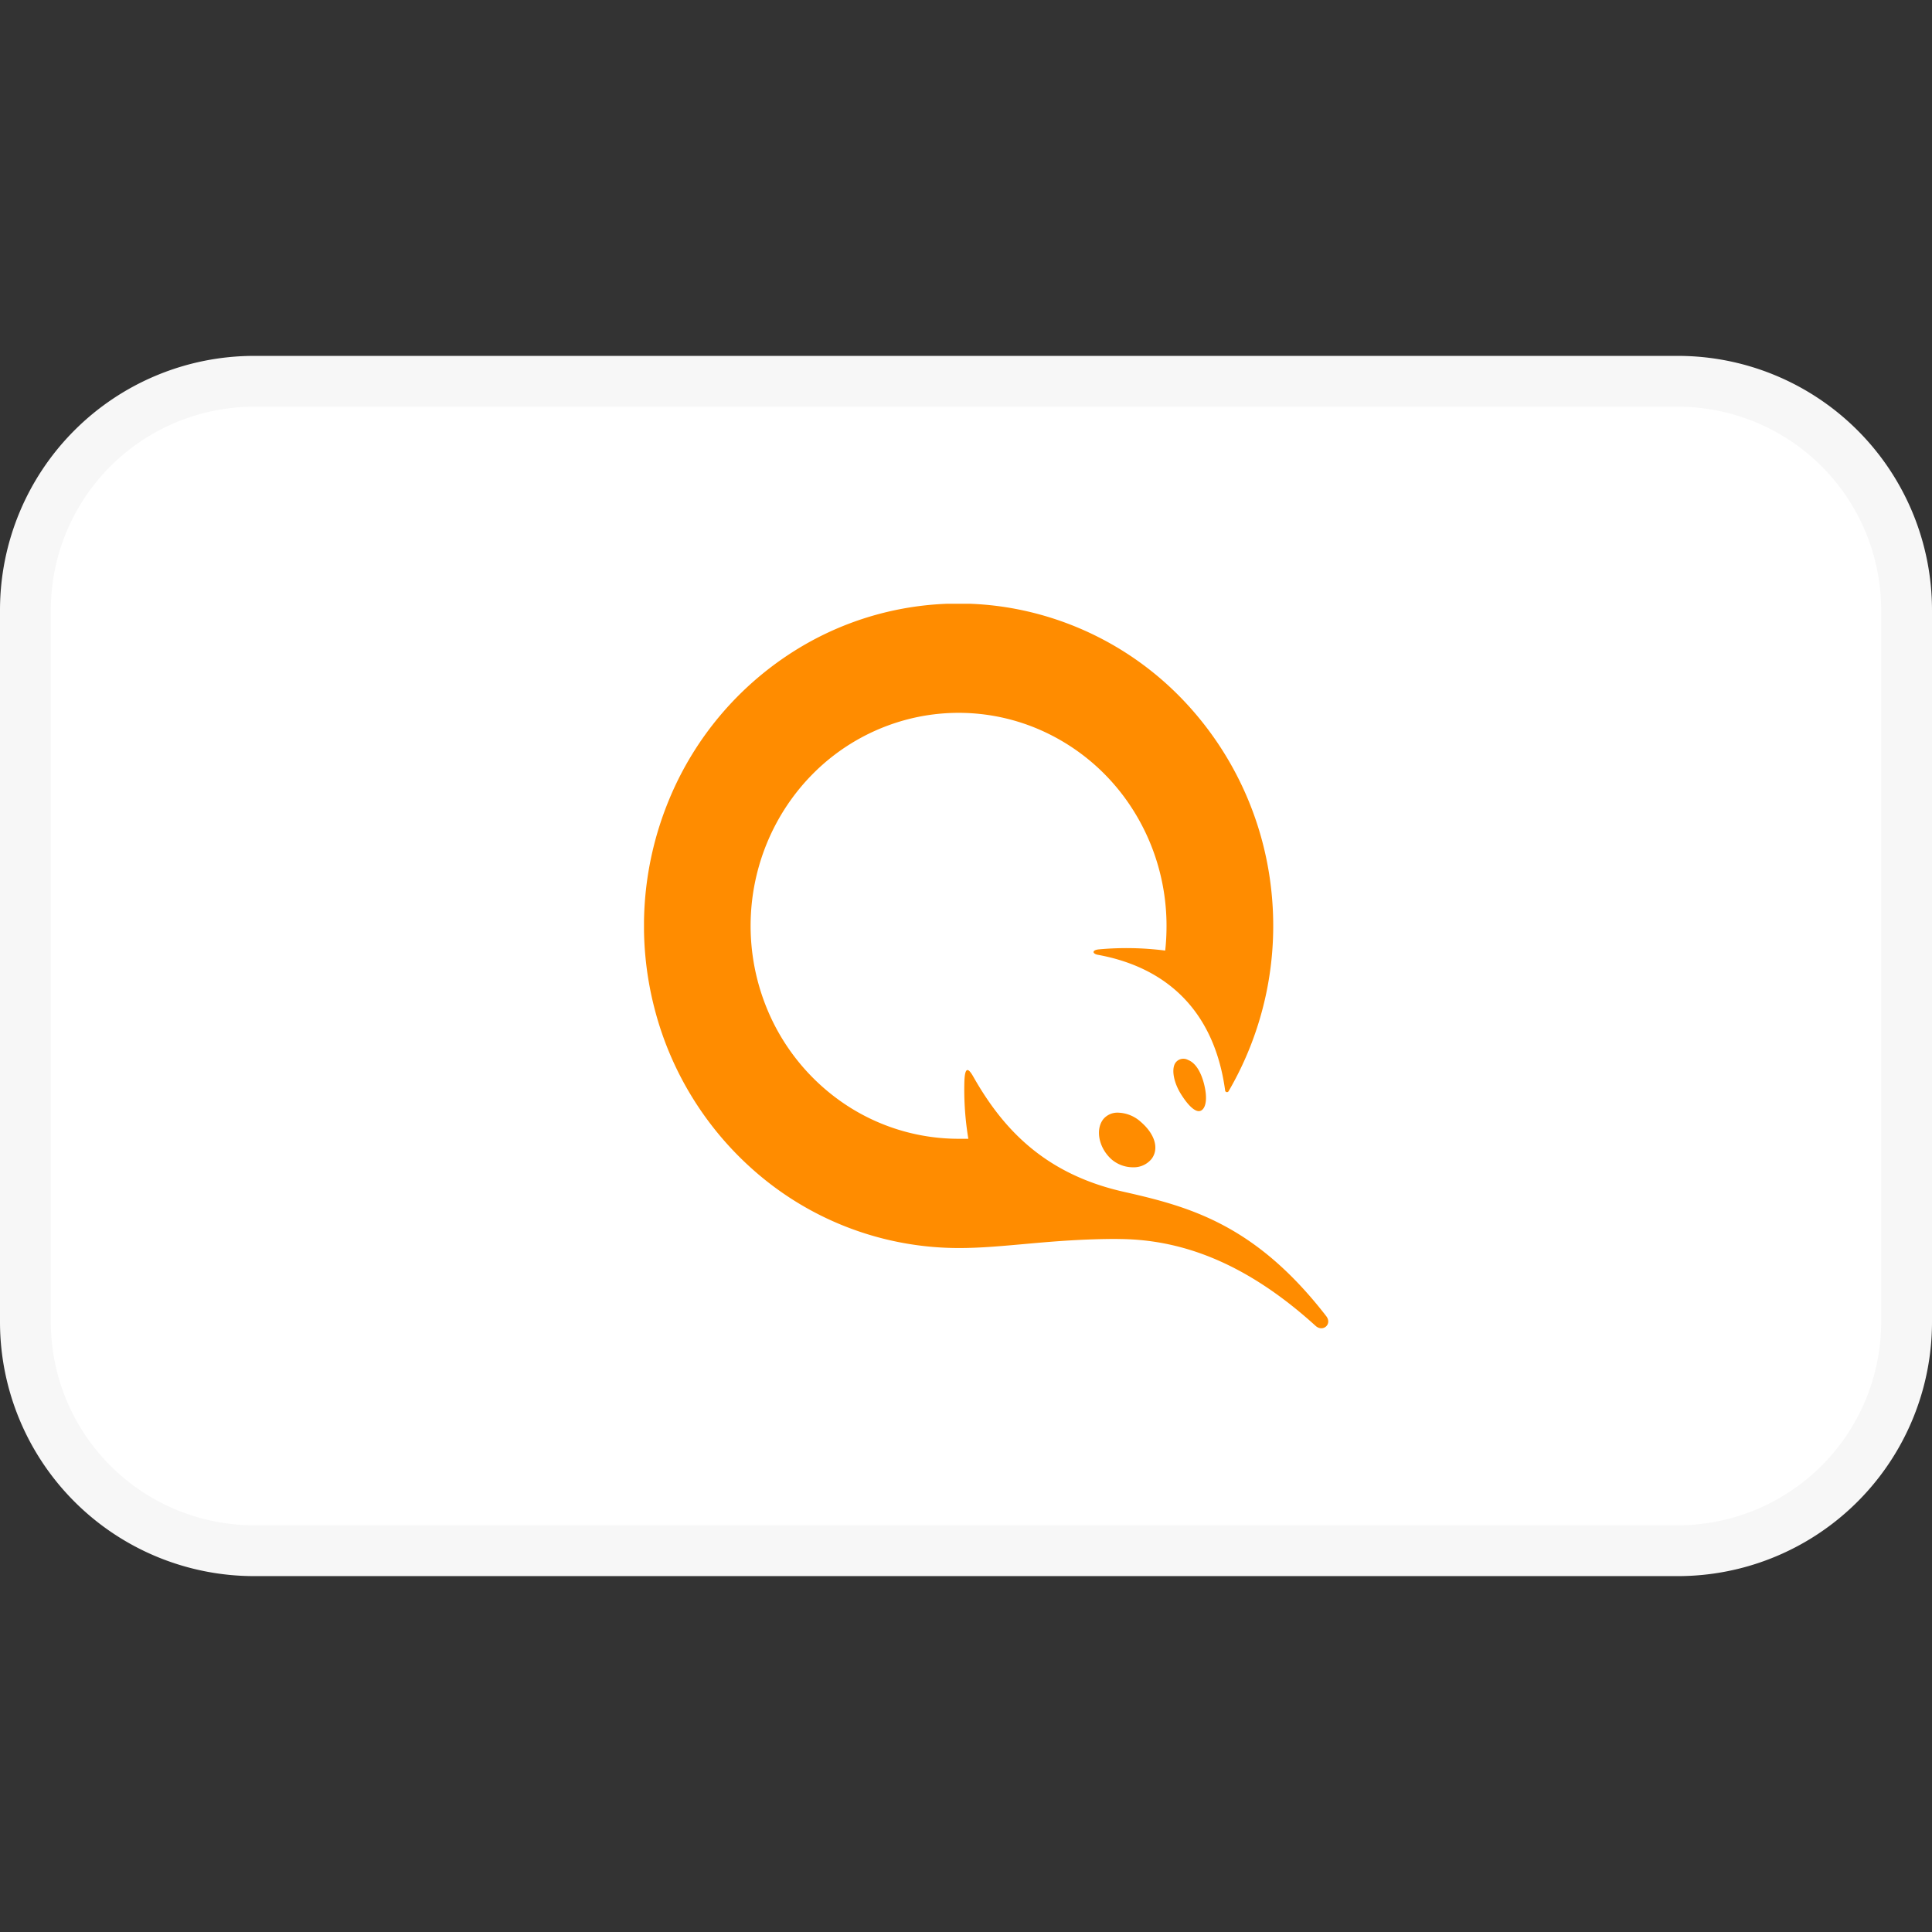 <svg width="48" height="48" fill="none" xmlns="http://www.w3.org/2000/svg"><rect width="100%" height="100%" fill="#333333" stroke="none"/><g clip-path="url(#clip0)"><path d="M41.684 9.474H6.316a5.684 5.684 0 00-5.684 5.684v17.684a5.684 5.684 0 005.684 5.684h35.368a5.684 5.684 0 005.684-5.684V15.158a5.684 5.684 0 00-5.684-5.684z" fill="#fff"/><path d="M41.684 10.105a5.053 5.053 0 015.053 5.053v17.684a5.053 5.053 0 01-5.053 5.053H6.316a5.052 5.052 0 01-5.053-5.053V15.158a5.053 5.053 0 015.053-5.053h35.368zm0-1.263H6.316A6.316 6.316 0 000 15.158v17.684a6.316 6.316 0 006.316 6.316h35.368A6.315 6.315 0 0048 32.842V15.158a6.316 6.316 0 00-6.316-6.316z" fill="#F7F7F7"/><g clip-path="url(#clip1)"><path d="M29.95 27.11c.05.349-.057.496-.166.496-.11 0-.267-.142-.443-.423s-.236-.594-.151-.755a.24.24 0 01.326-.094c.29.112.404.566.434.776zm-1.605.765c.349.301.454.66.27.912a.57.57 0 01-.466.214.819.819 0 01-.533-.197c-.316-.282-.409-.742-.202-1.002a.457.457 0 01.37-.158.875.875 0 01.561.231zm-.581 2.908c1.498 0 3.123.525 4.922 2.158.18.163.42-.04.263-.243-1.768-2.285-3.407-2.721-5.034-3.089-1.994-.45-3.02-1.6-3.735-2.862-.142-.251-.207-.207-.22.116-.014.48.02.959.098 1.43h-.242a5.08 5.08 0 01-2.87-.891 5.266 5.266 0 01-1.904-2.375 5.41 5.41 0 01-.294-3.057c.2-1.027.692-1.97 1.414-2.71a5.129 5.129 0 012.646-1.448 5.053 5.053 0 012.985.301 5.196 5.196 0 012.319 1.95c.567.87.87 1.892.87 2.939 0 .206-.01.411-.033.615a7.534 7.534 0 00-1.64-.031c-.197.017-.169.116-.021.138 1.703.315 2.882 1.396 3.15 3.367 0 .01.005.02.011.027a.047.047 0 00.025.015.045.045 0 00.05-.022 8.165 8.165 0 001.055-5.047 8.087 8.087 0 00-2.172-4.658 7.752 7.752 0 00-4.495-2.332 7.66 7.66 0 00-4.952.962 7.946 7.946 0 00-3.348 3.858 8.187 8.187 0 00-.354 5.149 8.02 8.02 0 002.787 4.3 7.698 7.698 0 004.77 1.664c1.145.002 2.282-.226 3.954-.226l-.005.002z" fill="#FF8C00"/></g></g><defs><clipPath id="clip0"><path fill="#fff" d="M0 0h48v48H0z"/></clipPath><clipPath id="clip1"><path fill="#fff" d="M16 15h17v18H16z"/></clipPath></defs></svg>